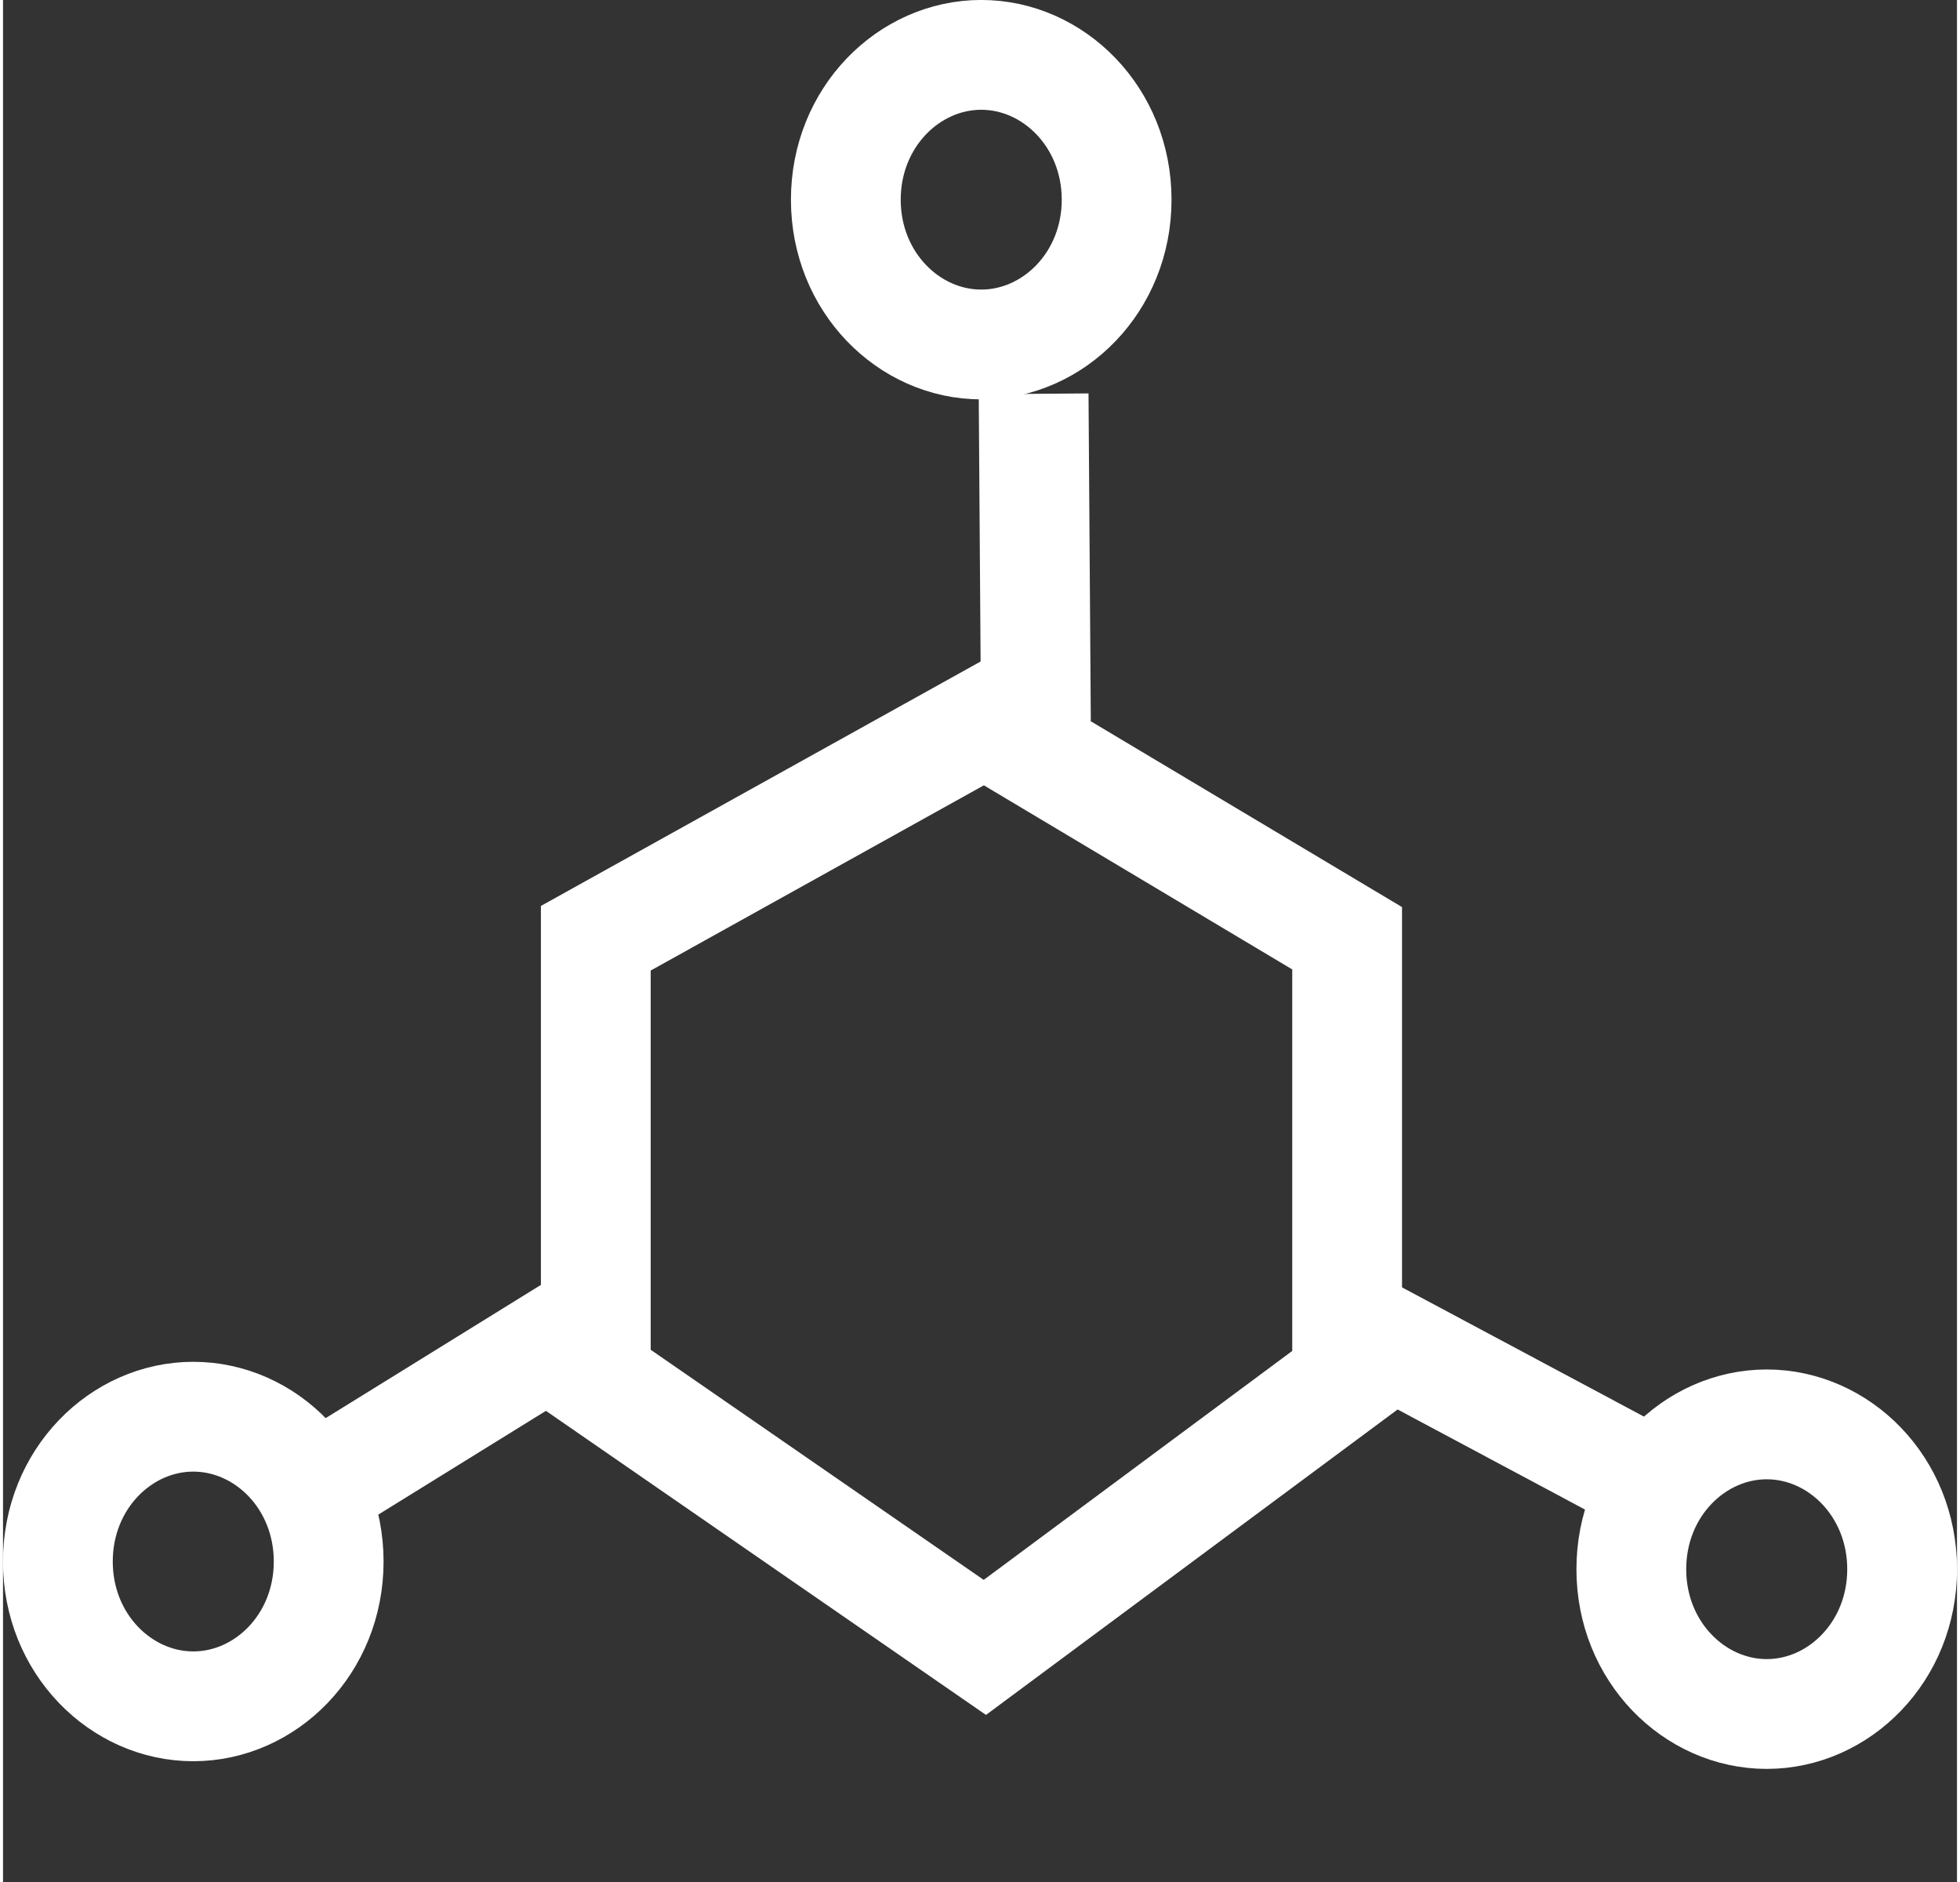 <svg width="25" height="24" viewBox="0 0 27 26" fill="none" xmlns="http://www.w3.org/2000/svg">
<rect x="0" y="0" width="27" height="26" fill="#333333" stroke="none"/>
<path d="M13.567 9.974L18.573 12.962V19.045L13.567 22.759L8.191 19.045V12.962L13.567 9.974Z" stroke="white" stroke-width="1.517"/>
<path d="M11.646 2.759C11.646 3.898 12.518 4.759 13.517 4.759C14.516 4.759 15.388 3.898 15.388 2.759C15.388 1.619 14.516 0.758 13.517 0.758C12.518 0.758 11.646 1.619 11.646 2.759Z" stroke="white" stroke-width="1.517"/>
<path d="M22.5 21.679C22.5 22.818 23.372 23.679 24.371 23.679C25.37 23.679 26.242 22.818 26.242 21.679C26.242 20.539 25.37 19.678 24.371 19.678C23.372 19.678 22.5 20.539 22.5 21.679Z" stroke="white" stroke-width="1.517"/>
<path d="M0.758 21.573C0.758 22.712 1.63 23.573 2.629 23.573C3.629 23.573 4.5 22.712 4.5 21.573C4.5 20.433 3.629 19.572 2.629 19.572C1.63 19.572 0.758 20.433 0.758 21.573Z" stroke="white" stroke-width="1.517"/>
<line y1="-0.758" x2="4.204" y2="-0.758" transform="matrix(-0.882 -0.471 -0.437 0.9 22.281 21.079)" stroke="white" stroke-width="1.517"/>
<line y1="-0.758" x2="3.964" y2="-0.758" transform="matrix(0.85 -0.526 0.49 0.872 4.82 21.15)" stroke="white" stroke-width="1.517"/>
<line y1="-0.758" x2="4.527" y2="-0.758" transform="matrix(0.007 1 -1 0.008 13.483 5.447)" stroke="white" stroke-width="1.517"/>
</svg>

